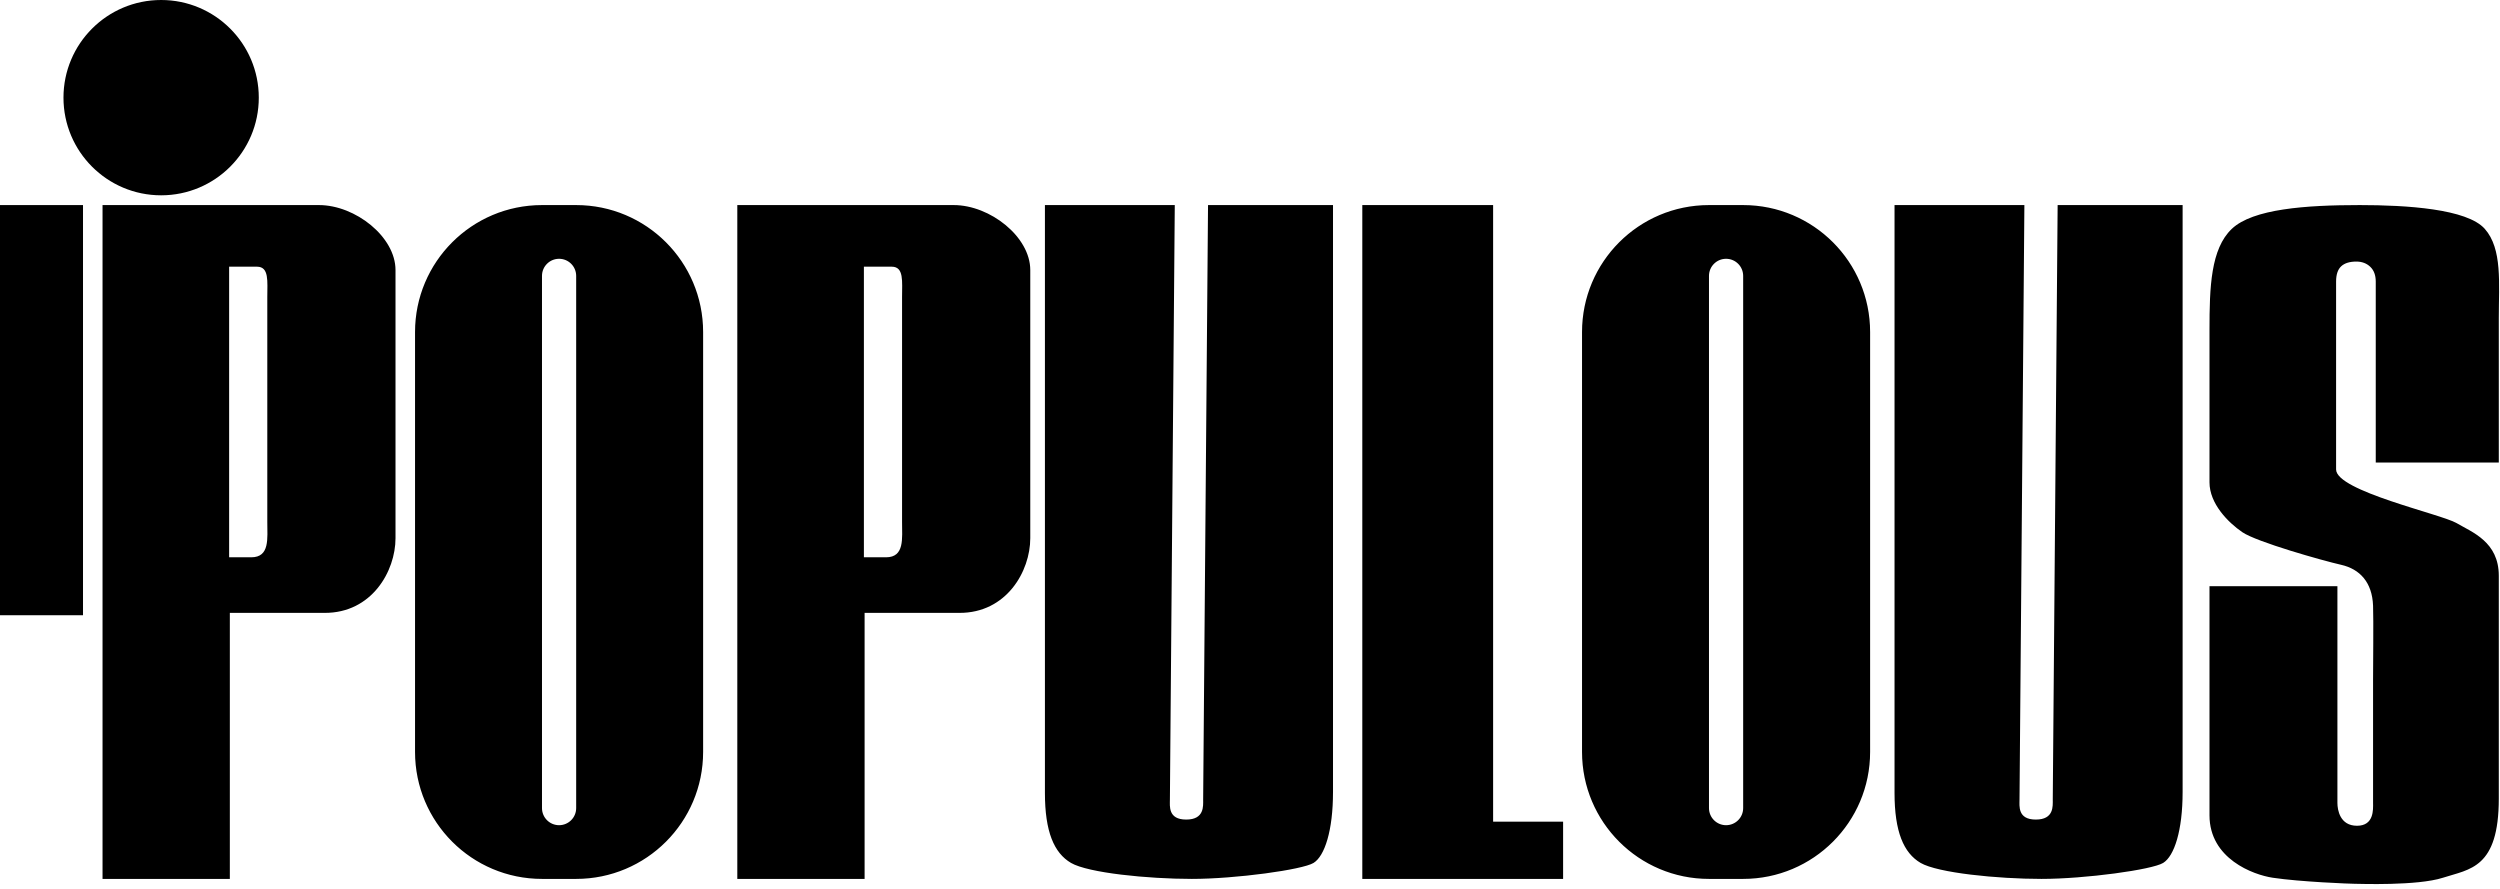 <?xml version="1.0" ?><svg height="91px" version="1.1" viewBox="0 0 256 91" width="256px" xmlns="http://www.w3.org/2000/svg" xmlns:xlink="http://www.w3.org/1999/xlink"><title/><desc/><defs/><g fill="none" fill-rule="evenodd" id="Classic" stroke="none" stroke-width="1"><g fill="#000000" id="Populous" transform="translate(-2176, -2571)"><g transform="translate(2176, 2571)"><path d="M40.5,55.11 C40.5,58.503 38.062,62.779 33.235,62.759 C32.236,62.759 29.003,62.759 23.535,62.759 L23.535,90 L10.5,90 L10.5,21 C23.857,21 31.244,21 32.659,21 C36.392,21.002 40.5,24.251 40.5,27.653 L40.5,55.11 Z M27.371,53.435 L27.371,30.441 C27.371,28.805 27.577,27.309 26.315,27.309 C25.738,27.309 24.788,27.309 23.463,27.309 L23.463,57.067 C24.904,57.067 25.325,57.067 25.729,57.067 C27.645,57.067 27.371,55.137 27.371,53.435 Z M105.5,55.11 C105.5,58.503 103.062,62.779 98.235,62.759 C97.236,62.759 94.003,62.759 88.535,62.759 L88.535,90 L75.5,90 L75.5,21 C88.857,21 96.244,21 97.659,21 C101.392,21.002 105.5,24.251 105.5,27.653 L105.5,55.11 Z M92.371,53.435 C92.371,55.137 92.645,57.067 90.729,57.067 C90.325,57.067 89.904,57.067 88.463,57.067 L88.463,27.309 C89.788,27.309 90.738,27.309 91.315,27.309 C92.577,27.309 92.371,28.805 92.371,30.441 L92.371,53.435 Z M55.5,21 L59,21 L59,21 C66.18,21 72,26.82 72,34 L72,77 C72,84.18 66.18,90 59,90 L55.5,90 L55.5,90 C48.32,90 42.5,84.18 42.5,77 L42.5,34 C42.5,26.82 48.32,21 55.5,21 L55.5,21 Z M57.25,26.5 L57.25,26.5 L57.25,26.5 C58.216,26.5 59,27.284 59,28.25 L59,82.75 L59,82.75 C59,83.716 58.216,84.5 57.25,84.5 L57.25,84.5 L57.25,84.5 C56.284,84.5 55.5,83.716 55.5,82.75 L55.5,28.25 L55.5,28.25 C55.5,27.284 56.284,26.5 57.25,26.5 Z M136.5,81.097 C136.5,85.061 135.644,87.664 134.508,88.363 C133.372,89.062 126.533,90 122.043,90 C117.553,90 111.414,89.383 109.672,88.363 C107.929,87.343 107,85.158 107,81.195 L107,21 L120.297,21 L119.798,81.877 C119.798,82.527 119.59,83.924 121.467,83.924 C123.343,83.924 123.203,82.527 123.203,81.877 L123.702,21 L136.5,21 L136.5,81.097 Z M160.062,90 L139.5,90 L139.5,21 L152.895,21 L152.895,84.141 L160.062,84.141 L160.062,90 Z M175,21 L178.5,21 L178.5,21 C185.68,21 191.5,26.82 191.5,34 L191.5,77 C191.5,84.18 185.68,90 178.5,90 L175,90 C167.82,90 162,84.18 162,77 L162,34 L162,34 C162,26.82 167.82,21 175,21 L175,21 Z M176.75,26.5 L176.75,26.5 L176.75,26.5 C177.716,26.5 178.5,27.284 178.5,28.25 L178.5,82.75 L178.5,82.75 C178.5,83.716 177.716,84.5 176.75,84.5 L176.75,84.5 L176.75,84.5 C175.784,84.5 175,83.716 175,82.75 L175,28.25 L175,28.25 C175,27.284 175.784,26.5 176.75,26.5 Z M223.5,81.097 C223.5,85.061 222.644,87.664 221.508,88.363 C220.372,89.062 213.533,90 209.043,90 C204.553,90 198.414,89.383 196.672,88.363 C194.929,87.343 194,85.158 194,81.195 L194,21 L207.297,21 L206.798,81.877 C206.798,82.527 206.59,83.924 208.467,83.924 C210.343,83.924 210.203,82.527 210.203,81.877 L210.702,21 L223.5,21 L223.5,81.097 Z M255.877,81.767 C255.877,88.934 252.896,88.994 250.16,89.879 C247.538,90.728 241.537,90.5 241.117,90.5 C240.697,90.5 235.542,90.304 232.72,89.879 C230.736,89.581 226.252,87.938 226.252,83.487 L226.252,60.026 L239.351,60.026 L239.351,82.219 C239.351,82.934 239.61,84.558 241.358,84.558 C243.106,84.558 243.01,82.893 243.002,82.219 C242.997,81.769 242.997,77.572 243.002,69.629 C243.002,68.26 243.056,63.481 243.002,62.026 C242.912,59.613 241.635,58.268 239.734,57.837 C237.833,57.406 231.087,55.5 229.622,54.501 C228.156,53.501 226.252,51.575 226.252,49.39 L226.252,33.76 C226.252,29.406 226.381,25.484 228.536,23.436 C230.692,21.389 236.104,21 241.635,21 C246.417,21 252.627,21.38 254.443,23.436 C256.258,25.493 255.877,29.016 255.877,32.59 L255.877,47.362 L243.277,47.362 L243.277,28.832 C243.277,28.182 243.09,27.678 242.716,27.321 C242.341,26.964 241.866,26.785 241.29,26.785 C240.598,26.785 240.08,26.947 239.734,27.272 C239.388,27.597 239.216,28.117 239.216,28.832 L239.216,48.074 C239.216,50.283 249.974,52.635 251.558,53.568 C253.142,54.501 255.877,55.476 255.877,58.956 C255.877,61.276 255.877,68.879 255.877,81.767 Z" id="Haettenschweiler"/><circle cx="16.5" cy="10" id="Oval-8" r="10"/><rect height="42" id="Rectangle-8" width="8.5" x="0" y="21"/></g></g></g></svg>